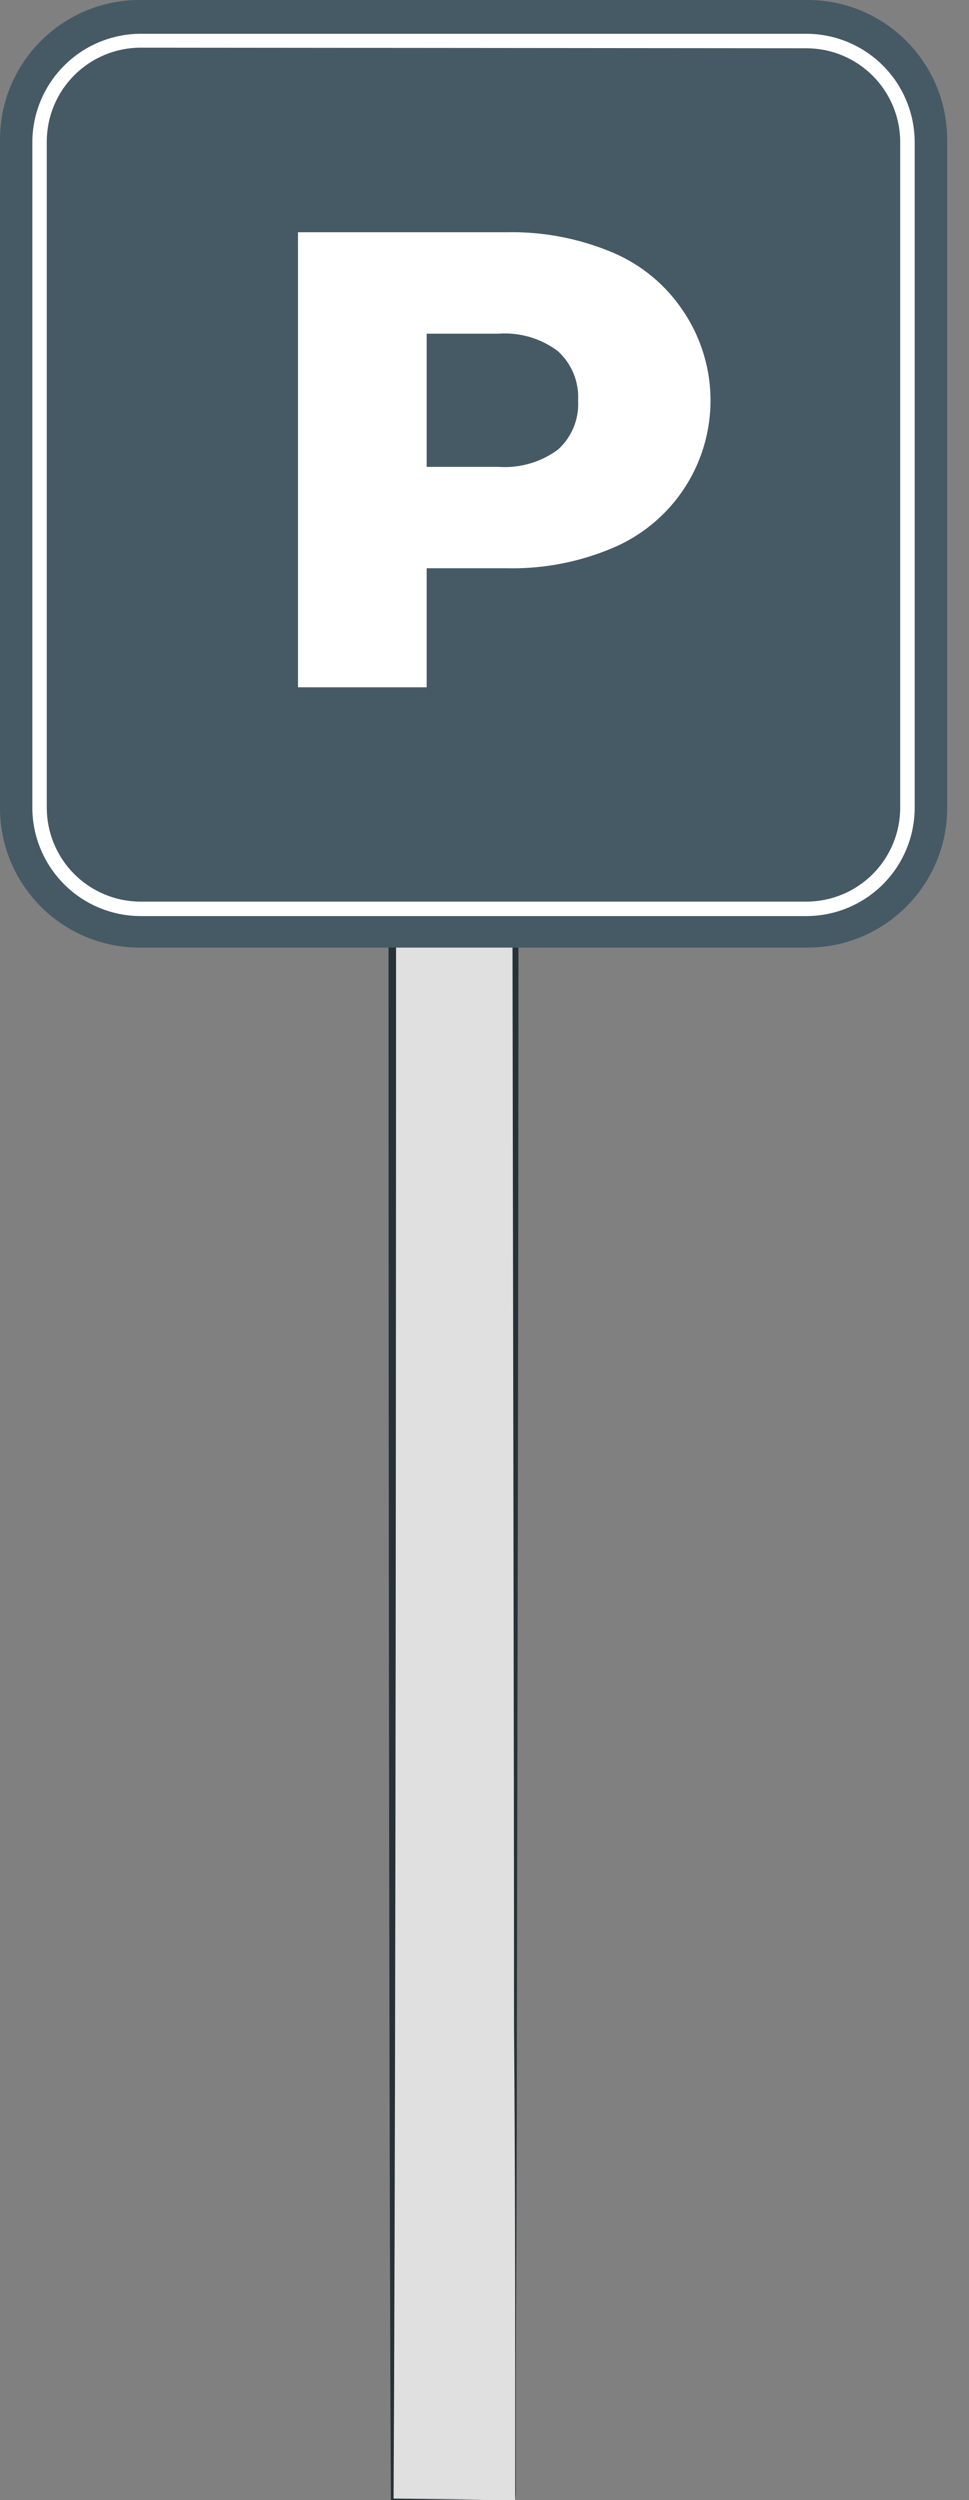 <svg width="19" height="49" viewBox="0 0 19 49" fill="none" xmlns="http://www.w3.org/2000/svg">
<rect x="0" y="0" width="19" height="49" fill="#808080" stroke="none"/>
<path d="M10.101 17.097H7.692V48.997H10.101V17.097Z" fill="#E0E0E0"/>
<path d="M10.101 49C10.101 49 10.101 48.941 10.101 48.833C10.101 48.725 10.101 48.55 10.101 48.352C10.101 47.924 10.101 47.304 10.101 46.506C10.101 44.904 10.101 42.585 10.079 39.711C10.079 33.97 10.059 26.006 10.047 17.094L10.121 17.168H7.692L7.766 17.094C7.766 31.648 7.746 44.083 7.717 48.997L7.692 48.969L9.481 48.986H9.943H10.101H9.951H9.498L7.692 49H7.664V48.974C7.638 44.06 7.618 31.626 7.618 17.071V16.998H10.166V17.071C10.166 26.003 10.144 33.987 10.135 39.742C10.135 42.608 10.118 44.918 10.113 46.517C10.113 47.307 10.113 47.933 10.113 48.346C10.113 48.55 10.113 48.706 10.113 48.816C10.113 48.926 10.101 49 10.101 49Z" fill="#263238"/>
<path d="M15.834 0H2.738C1.226 0 0 1.226 0 2.738V15.834C0 17.346 1.226 18.572 2.738 18.572H15.834C17.346 18.572 18.572 17.346 18.572 15.834V2.738C18.572 1.226 17.346 0 15.834 0Z" fill="#455A64"/>
<path d="M15.811 17.954H2.757C2.194 17.953 1.655 17.729 1.257 17.33C0.859 16.931 0.635 16.392 0.634 15.828V2.786C0.636 2.223 0.86 1.684 1.258 1.286C1.655 0.888 2.195 0.664 2.757 0.662H15.811C16.374 0.663 16.914 0.887 17.312 1.285C17.71 1.683 17.934 2.223 17.935 2.786V15.84C17.932 16.401 17.707 16.939 17.309 17.335C16.911 17.731 16.373 17.954 15.811 17.954ZM2.757 0.934C2.27 0.935 1.802 1.129 1.457 1.474C1.112 1.819 0.918 2.287 0.917 2.774V15.828C0.917 16.317 1.111 16.785 1.456 17.131C1.801 17.476 2.269 17.671 2.757 17.671H15.811C16.3 17.671 16.768 17.476 17.113 17.131C17.458 16.785 17.652 16.317 17.651 15.828V2.786C17.651 2.298 17.457 1.83 17.112 1.485C16.767 1.14 16.299 0.946 15.811 0.946L2.757 0.934Z" fill="white"/>
<path d="M12.024 4.954C12.585 5.194 13.063 5.592 13.399 6.101C13.657 6.484 13.826 6.92 13.896 7.376C13.966 7.833 13.933 8.299 13.802 8.742C13.671 9.185 13.443 9.593 13.136 9.937C12.828 10.282 12.448 10.555 12.024 10.735C11.359 11.018 10.642 11.155 9.92 11.137H8.366V13.47H5.843V4.552H9.92C10.642 4.535 11.359 4.672 12.024 4.954ZM10.939 8.813C11.073 8.693 11.179 8.544 11.247 8.377C11.316 8.21 11.346 8.03 11.335 7.851C11.346 7.67 11.315 7.489 11.247 7.322C11.178 7.154 11.073 7.004 10.939 6.882C10.603 6.63 10.186 6.508 9.767 6.54H8.366V9.15H9.767C10.185 9.181 10.601 9.062 10.939 8.813Z" fill="white"/>
</svg>

